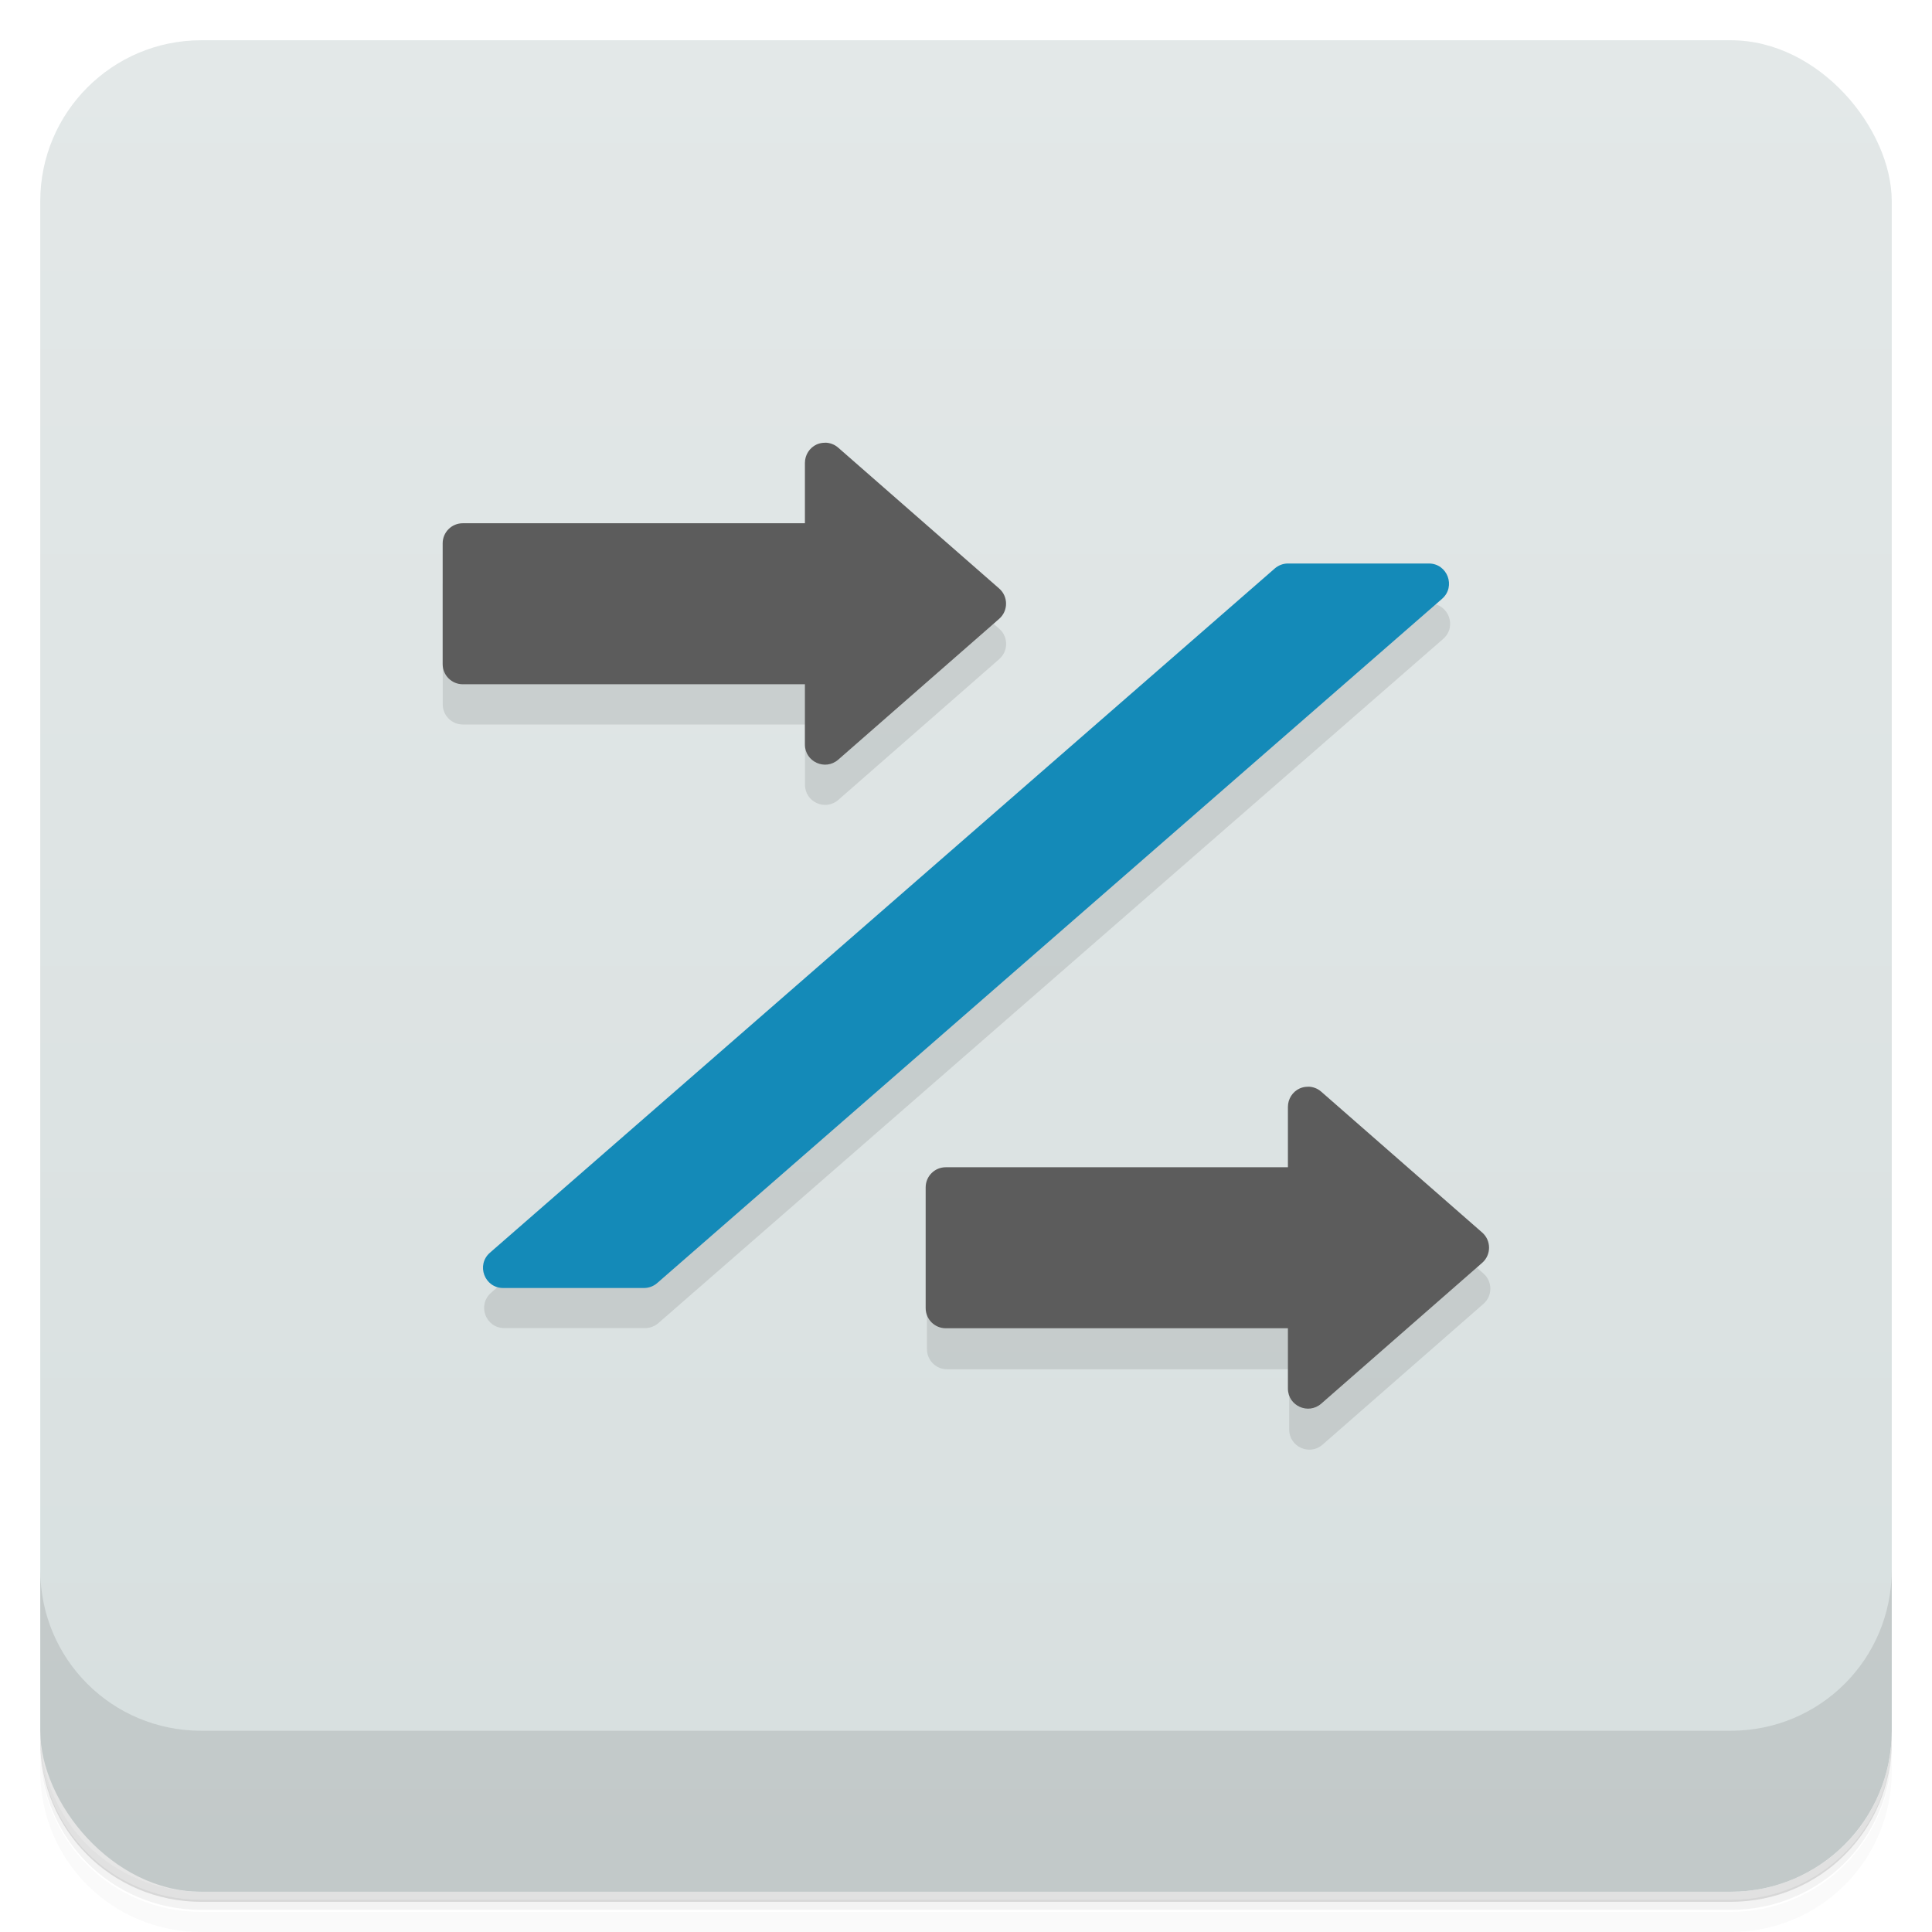 <svg version="1.1" viewBox="0 0 48 48" xmlns="http://www.w3.org/2000/svg">
 <defs>
  <linearGradient id="bg" x2="0" y1="1" y2="47" gradientUnits="userSpaceOnUse">
   <stop style="stop-color:#e3e8e8" offset="0"/>
   <stop style="stop-color:#d7dfdf" offset="1"/>
  </linearGradient>
 </defs>
 <path d="m1 43v0.25c0 2.22 1.78 4 4 4h38c2.22 0 4-1.78 4-4v-0.25c0 2.22-1.78 4-4 4h-38c-2.22 0-4-1.78-4-4zm0 0.5v0.5c0 2.22 1.78 4 4 4h38c2.22 0 4-1.78 4-4v-0.5c0 2.22-1.78 4-4 4h-38c-2.22 0-4-1.78-4-4z" style="opacity:.02"/>
 <path d="m1 43.2v0.25c0 2.22 1.78 4 4 4h38c2.22 0 4-1.78 4-4v-0.25c0 2.22-1.78 4-4 4h-38c-2.22 0-4-1.78-4-4z" style="opacity:.05"/>
 <path d="m1 43v0.25c0 2.22 1.78 4 4 4h38c2.22 0 4-1.78 4-4v-0.25c0 2.22-1.78 4-4 4h-38c-2.22 0-4-1.78-4-4z" style="opacity:.1"/>
 <rect x="1" y="1" width="46" height="46" rx="4" style="fill:url(#bg)"/>
 <path d="m1 39v4c0 2.22 1.78 4 4 4h38c2.22 0 4-1.78 4-4v-4c0 2.22-1.78 4-4 4h-38c-2.22 0-4-1.78-4-4z" style="opacity:.1"/>
 <path d="m11 14.5v3c0 0.277 0.223 0.5 0.5 0.5h8.5v1.5c0.002 0.427 0.503 0.654 0.826 0.375l4-3.5c0.228-0.199 0.228-0.555 0-0.754l-2-1.75zm20.7 0.619-19.5 17c-0.348 0.304-0.134 0.876 0.328 0.877h3.5c0.121-9.3e-5 0.237-0.044 0.328-0.123l19.5-17c0.348-0.304 0.134-0.876-0.328-0.877-1.27-0.044-3.83 0.123-3.83 0.123zm-8.67 15.4v3c0 0.277 0.223 0.5 0.5 0.5h8.5v1.5c0.002 0.427 0.503 0.654 0.826 0.375l4-3.5c0.228-0.199 0.228-0.555 0-0.754l-2-1.75z" style="opacity:.1"/>
 <path d="m20.5 11c-0.07-8.05e-4 -0.14 0.012-0.207 0.041-0.18 0.081-0.295 0.262-0.295 0.459v1.5h-8.5c-0.277 0-0.5 0.223-0.5 0.5v3c0 0.277 0.223 0.5 0.5 0.5h8.5v1.5c0.002 0.427 0.503 0.654 0.826 0.375l4-3.5c0.228-0.199 0.228-0.555 0-0.754l-4-3.5c-0.091-0.08-0.207-0.122-0.324-0.123zm12 16c-0.07-8.05e-4 -0.14 0.012-0.207 0.041-0.18 0.081-0.295 0.262-0.295 0.459v1.5h-8.5c-0.277 0-0.5 0.223-0.5 0.5v3c0 0.277 0.223 0.5 0.5 0.5h8.5v1.5c0.002 0.427 0.503 0.654 0.826 0.375l4-3.5c0.228-0.199 0.228-0.555 0-0.754l-4-3.5c-0.091-0.08-0.207-0.122-0.324-0.123z" style="fill:#5c5c5c"/>
 <path d="m32 14c-0.121 9.3e-5 -0.237 0.044-0.328 0.123l-19.5 17c-0.348 0.304-0.134 0.876 0.328 0.877h3.5c0.121-9.3e-5 0.237-0.044 0.328-0.123l19.5-17c0.348-0.304 0.134-0.876-0.328-0.877z" style="fill:#148ab8"/>
</svg>
